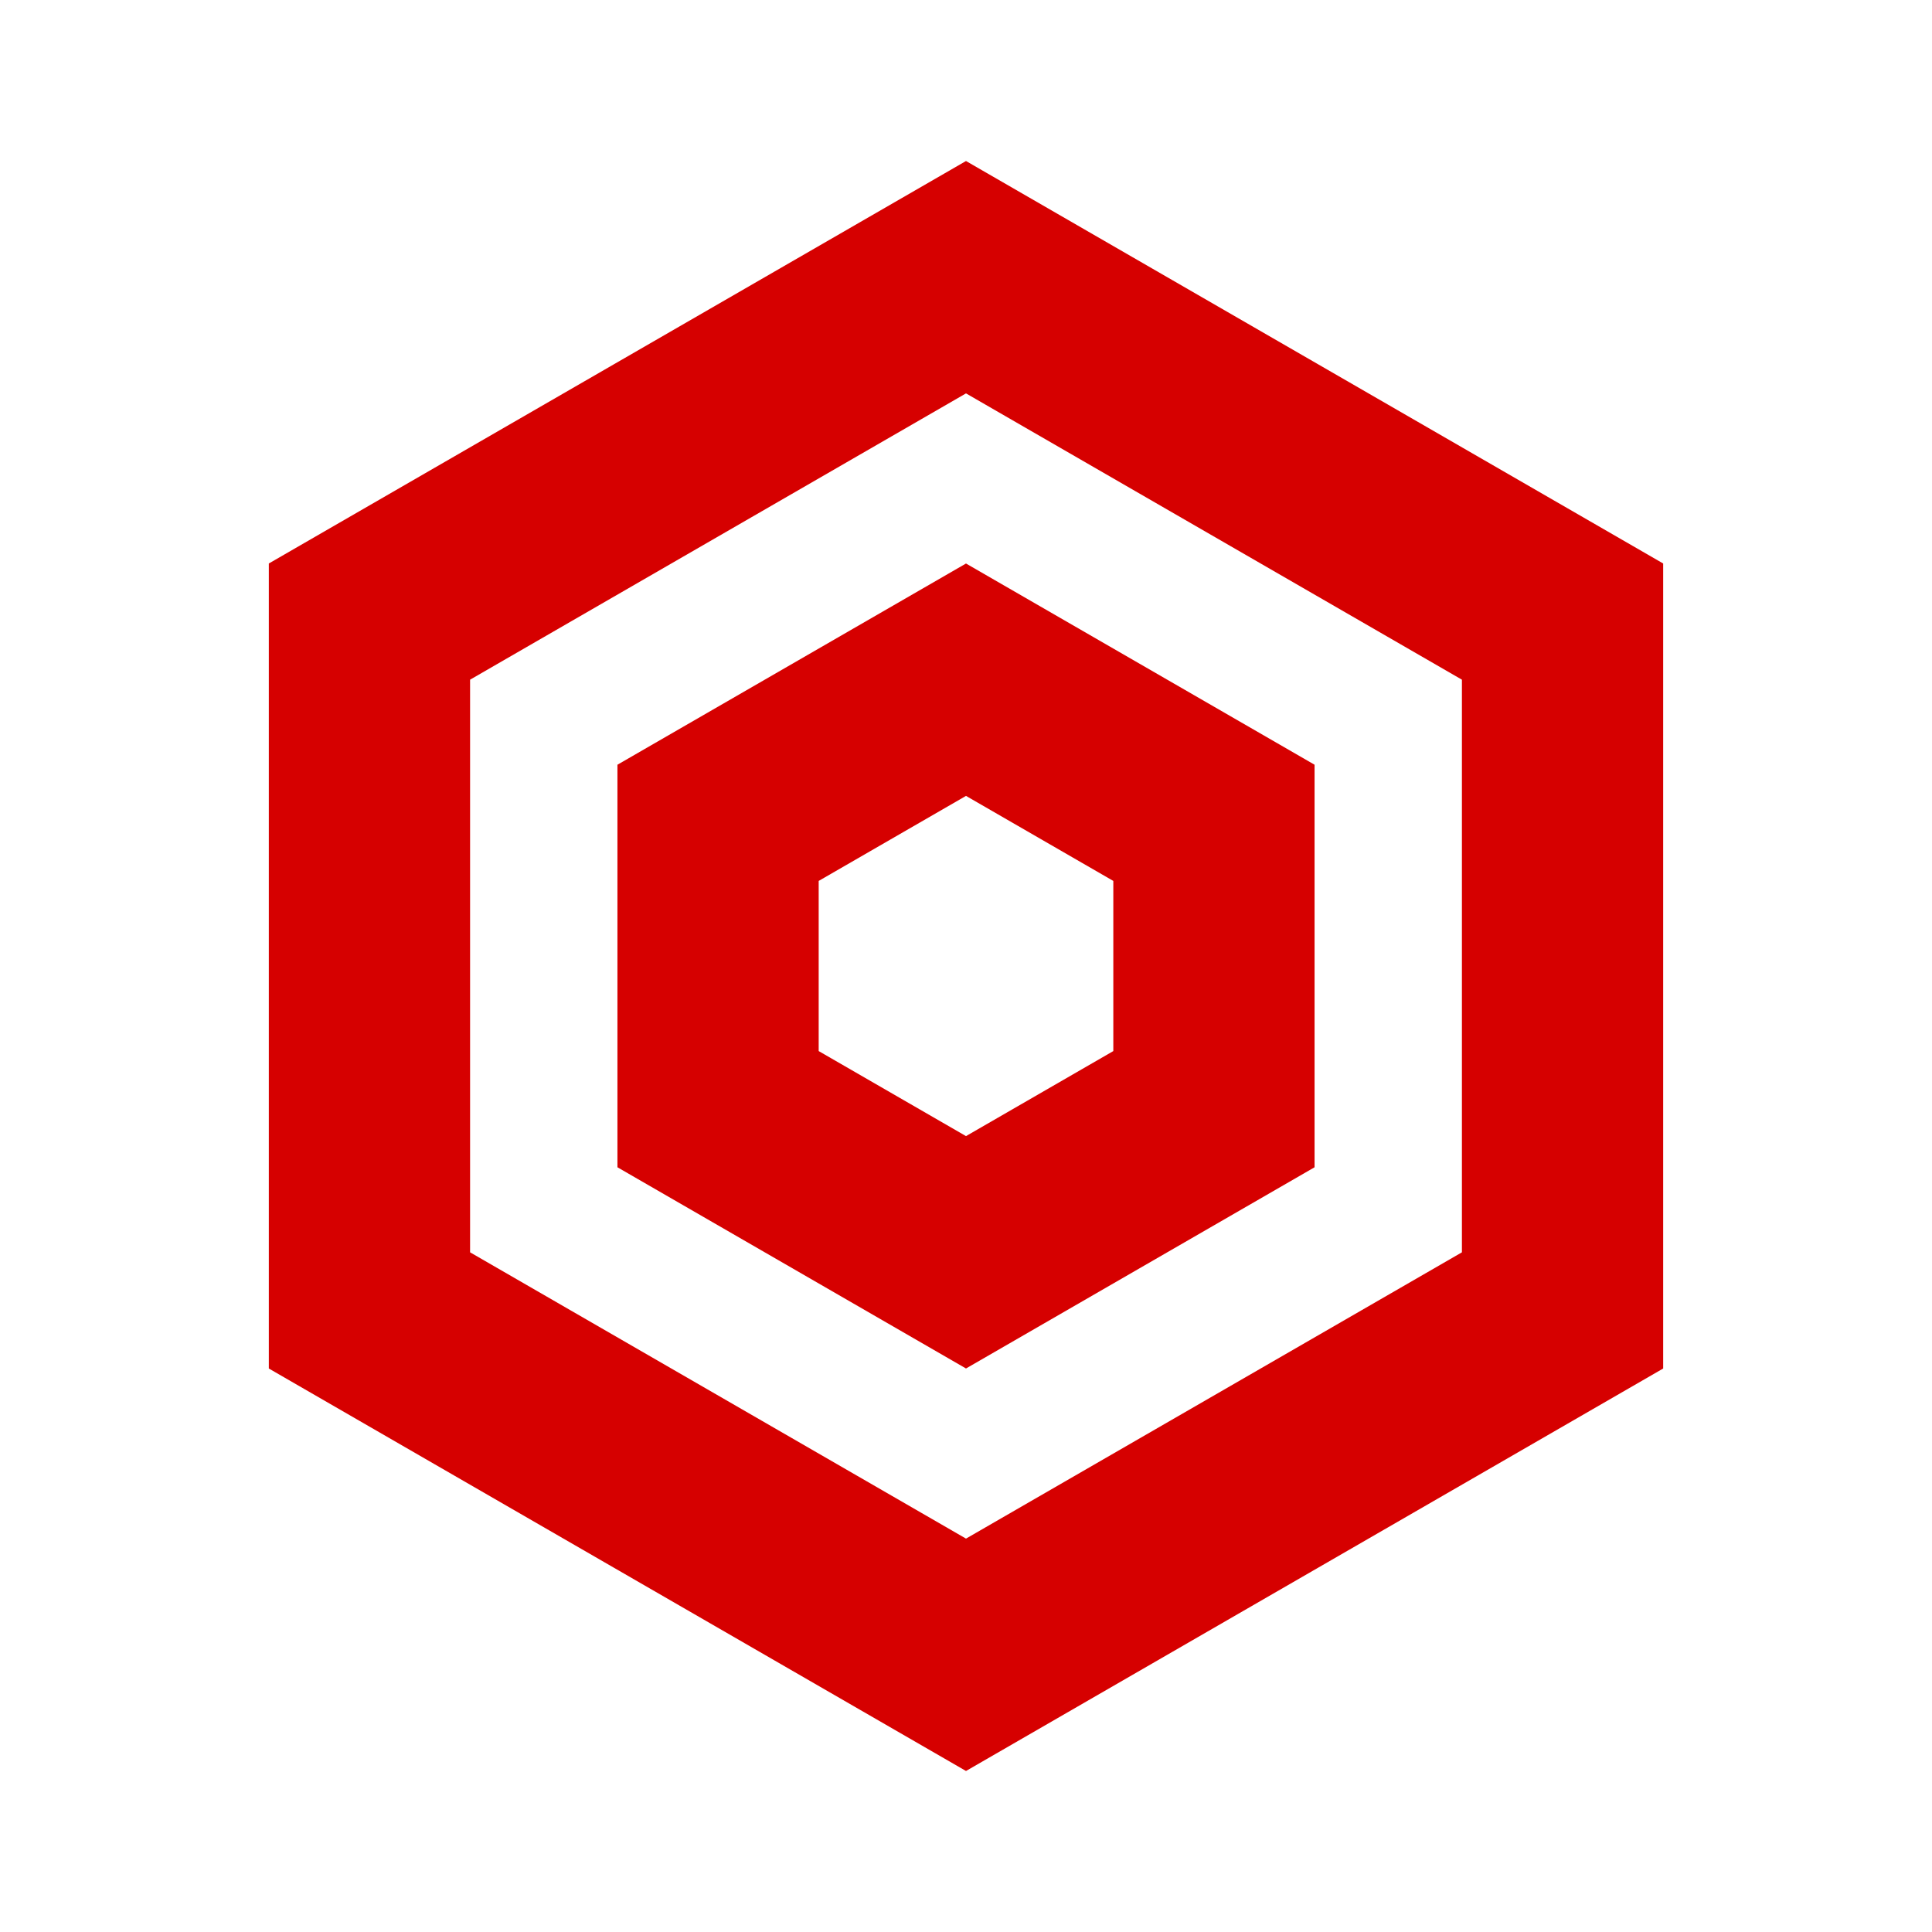 <?xml version="1.0" encoding="UTF-8"?>
<svg width="48px" height="48px" viewBox="0 0 48 48" version="1.1" xmlns="http://www.w3.org/2000/svg" xmlns:xlink="http://www.w3.org/1999/xlink">
  <title>gem.sh</title>
  <g id="gem.sh" stroke="none" stroke-width="1" fill="none" fill-rule="evenodd">
    <rect fill="#FFFFFF" x="0" y="0" width="48" height="48"></rect>
    <g id="Group" transform="translate(4, 4)" stroke="#D60000" stroke-width="5">
      <path d="M20,2.887 L34.821,11.443 L34.821,28.557 L20,37.113 L5.179,28.557 L5.179,11.443 L20,2.887 Z" id="Polygon"></path>
      <path d="M20,12.887 L26.16,16.443 L26.16,23.557 L20,27.113 L13.84,23.557 L13.84,16.443 L20,12.887 Z" id="Polygon"></path>
    </g>
  </g>
</svg>
